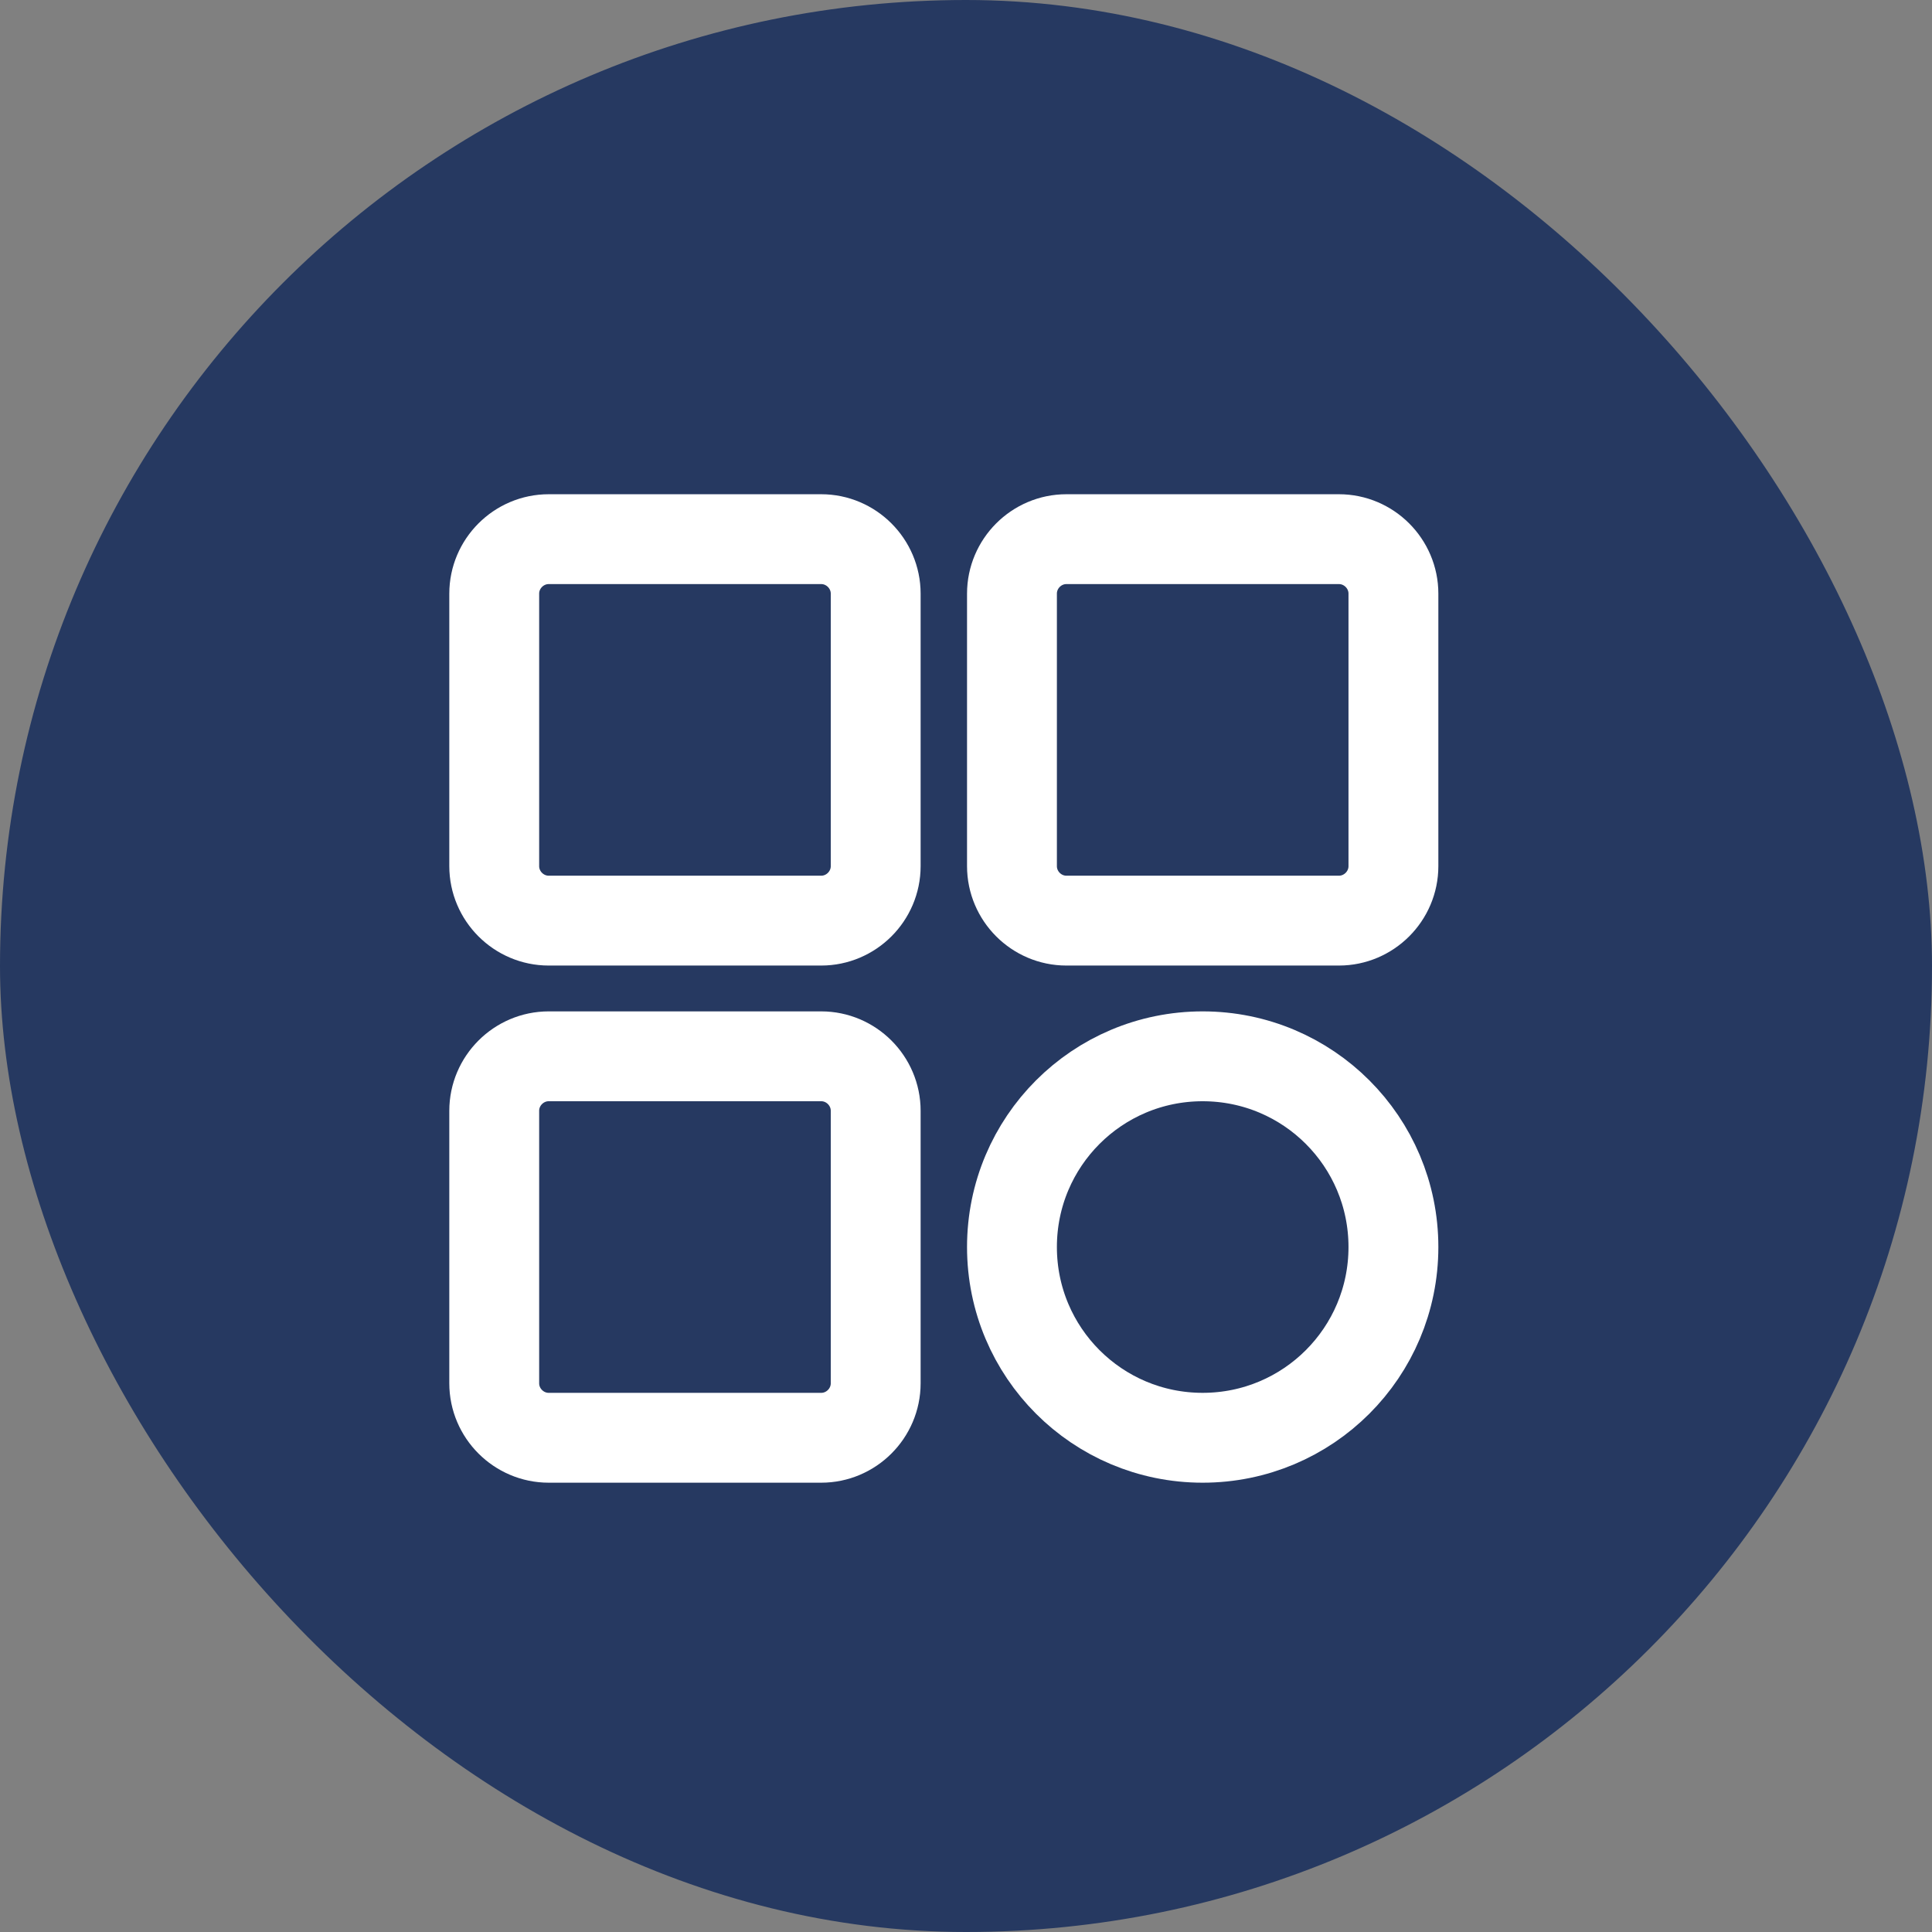 <svg width="43" height="43" viewBox="0 0 43 43" fill="none" xmlns="http://www.w3.org/2000/svg">
<rect x="0" y="0" width="43" height="43" fill="#808080" stroke="none"/>
<rect width="43" height="43" rx="21.5" fill="#263961"/>
<path d="M18.277 20.49H12.213C11.546 20.49 11 19.944 11 19.277V13.213C11 12.546 11.546 12 12.213 12H18.277C18.944 12 19.49 12.546 19.49 13.213V19.277C19.49 19.944 18.944 20.49 18.277 20.49Z" stroke="white" stroke-width="2" stroke-miterlimit="10"/>
<path d="M18.277 32H12.213C11.546 32 11 31.454 11 30.787V24.723C11 24.056 11.546 23.51 12.213 23.51H18.277C18.944 23.51 19.49 24.056 19.49 24.723V30.787C19.49 31.454 18.944 32 18.277 32Z" stroke="white" stroke-width="2" stroke-miterlimit="10"/>
<path d="M29.8 20.49H23.735C23.068 20.49 22.523 19.944 22.523 19.277V13.213C22.523 12.546 23.068 12 23.735 12H29.8C30.467 12 31.013 12.546 31.013 13.213V19.277C31.013 19.944 30.467 20.49 29.8 20.49Z" stroke="white" stroke-width="2" stroke-miterlimit="10"/>
<path d="M26.767 32C24.421 32 22.523 30.102 22.523 27.755C22.523 25.408 24.421 23.51 26.767 23.51C29.114 23.51 31.013 25.408 31.013 27.755C31.013 30.102 29.114 32 26.767 32Z" stroke="white" stroke-width="2" stroke-miterlimit="10"/>
</svg>
